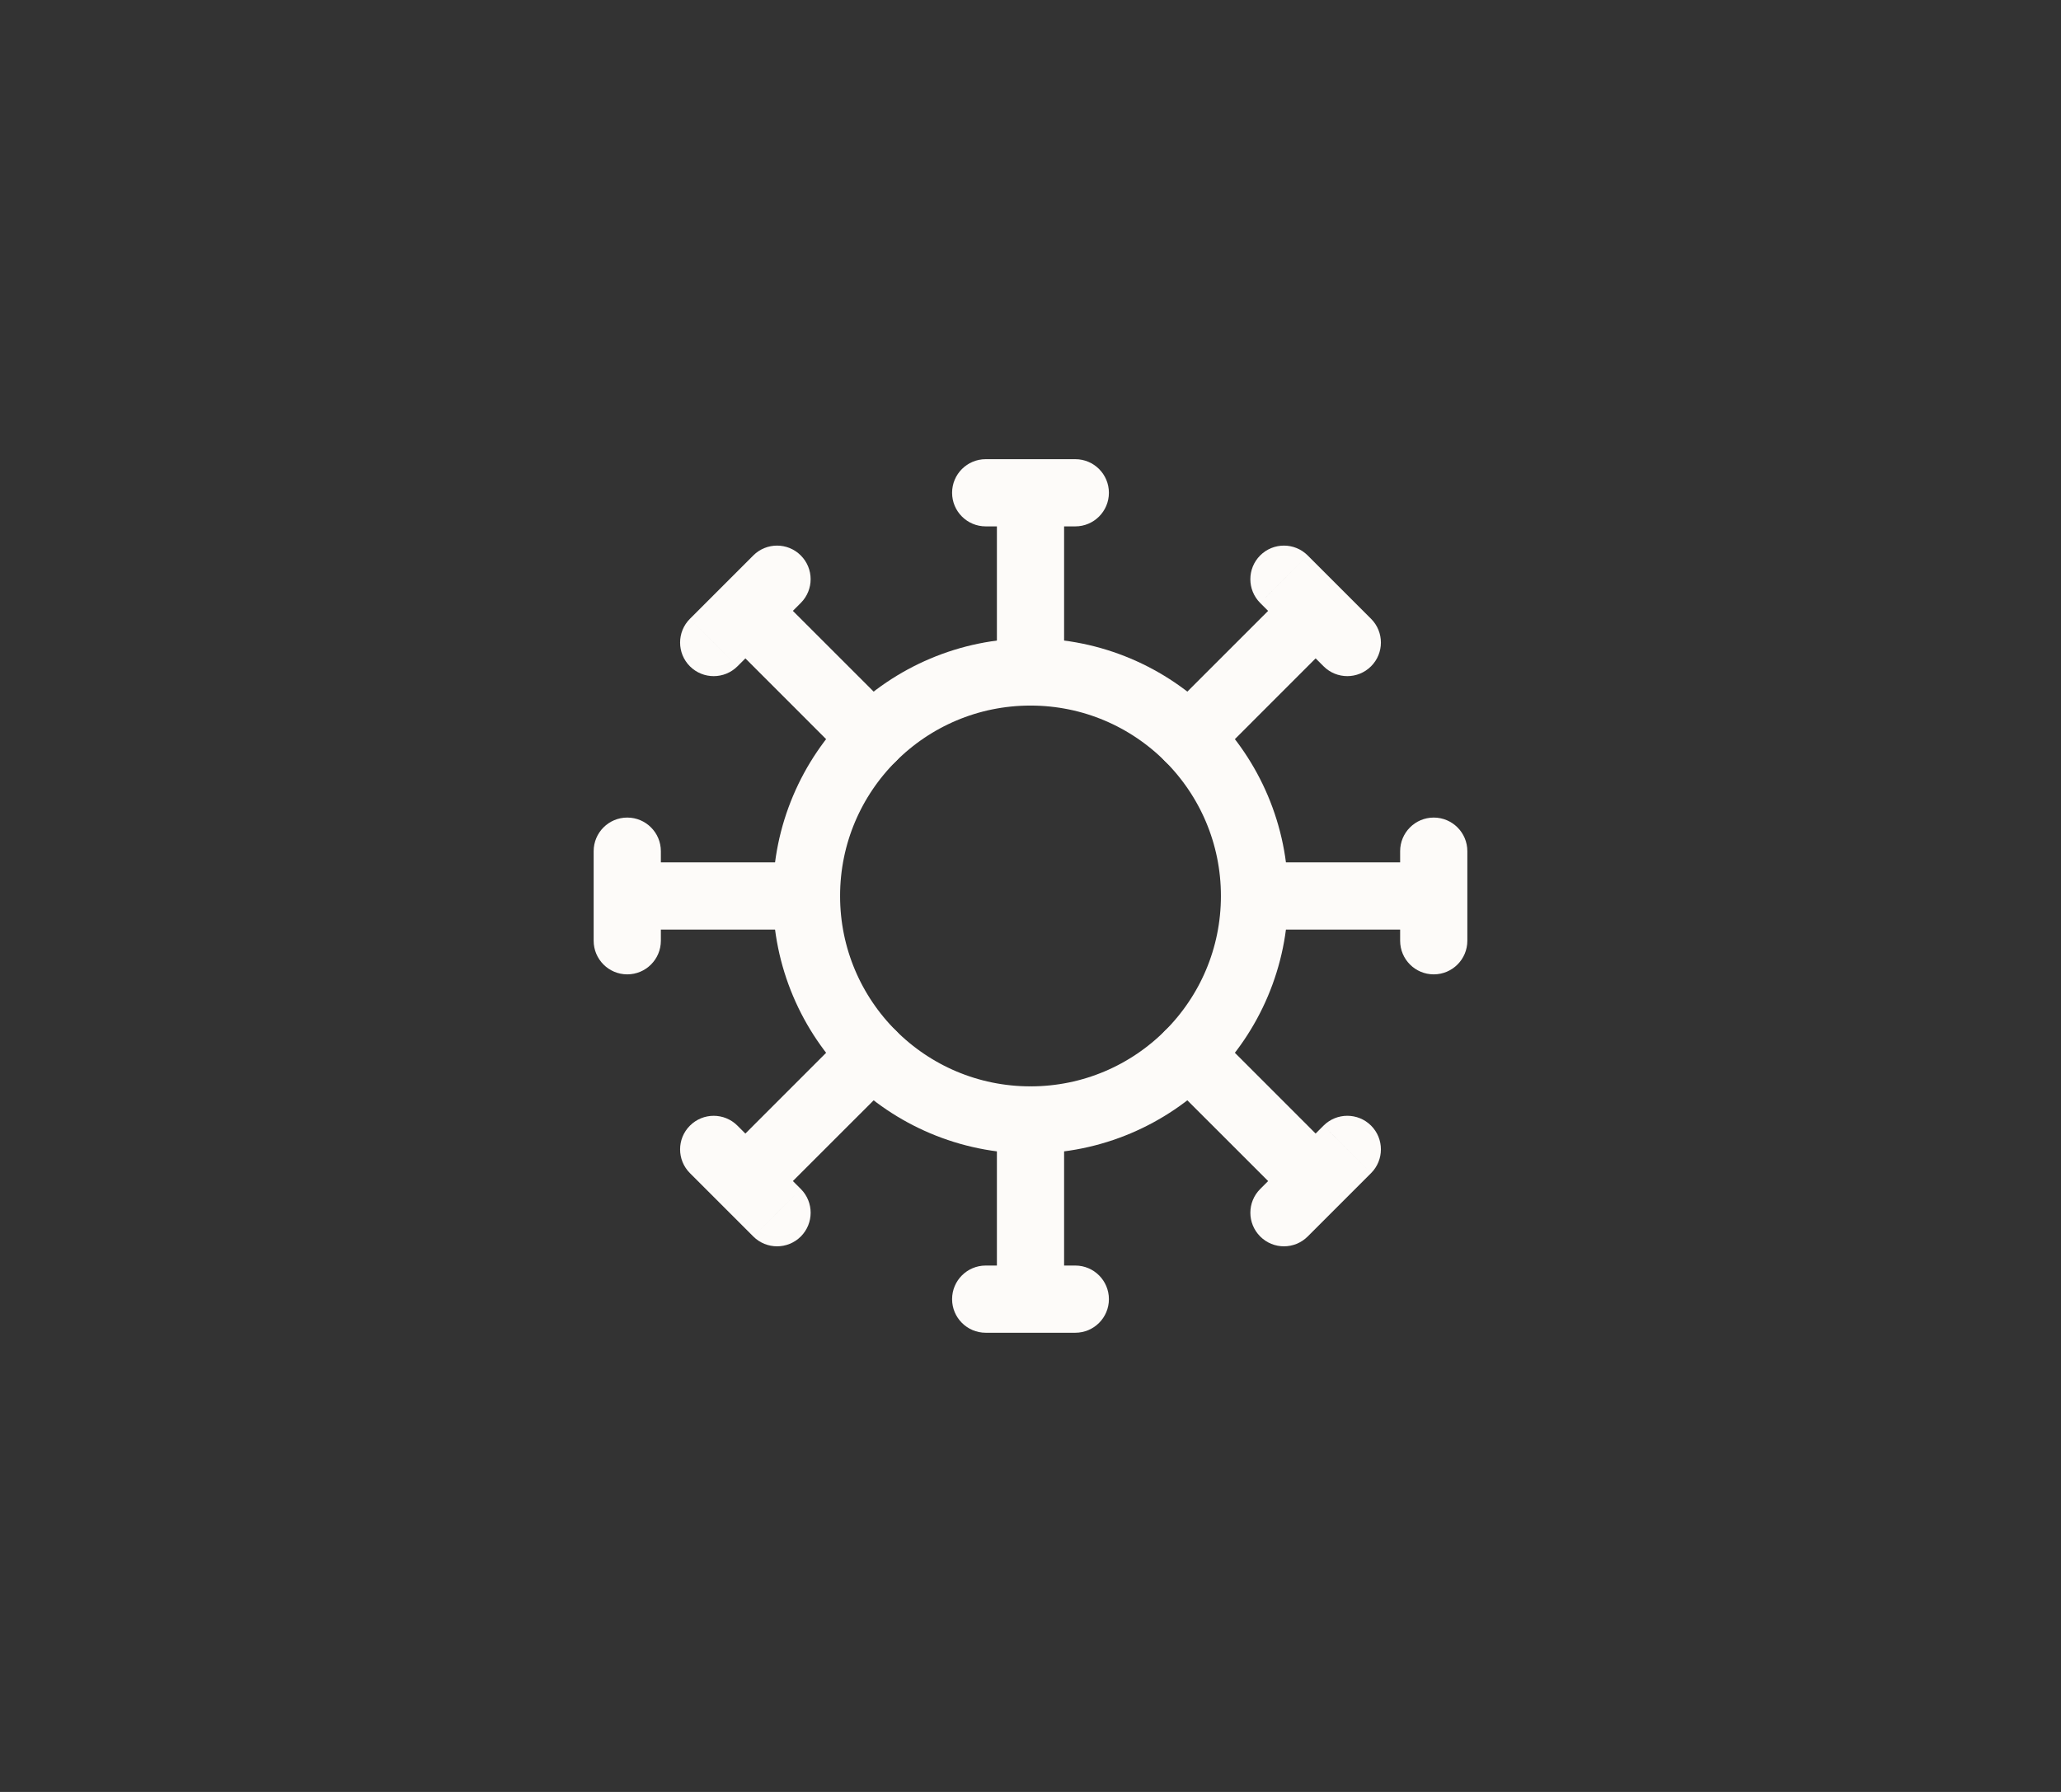 <svg width="46" height="40" viewBox="0 0 46 40" fill="none" xmlns="http://www.w3.org/2000/svg">
<rect x="0" y="0" width="46" height="40" fill="#333333" stroke="none"/>
<circle cx="23" cy="20" r="5" stroke="#FDFBF9" stroke-width="1.5" stroke-linecap="round" stroke-linejoin="round"/>
<path d="M22.25 15C22.25 15.414 22.586 15.75 23 15.75C23.414 15.75 23.75 15.414 23.75 15H22.25ZM23.75 11C23.75 10.586 23.414 10.25 23 10.25C22.586 10.25 22.25 10.586 22.25 11H23.75ZM22 10.25C21.586 10.25 21.25 10.586 21.25 11C21.25 11.414 21.586 11.75 22 11.75V10.25ZM24 11.75C24.414 11.75 24.75 11.414 24.75 11C24.75 10.586 24.414 10.25 24 10.25V11.75ZM23 15H23.75V11H23H22.25V15H23ZM22 11V11.75H24V11V10.25H22V11Z" fill="#FDFBF9"/>
<path d="M26.005 15.934C25.712 16.227 25.712 16.702 26.005 16.995C26.298 17.288 26.773 17.288 27.066 16.995L26.005 15.934ZM29.894 14.166C30.187 13.873 30.187 13.399 29.894 13.106C29.601 12.813 29.126 12.813 28.834 13.106L29.894 14.166ZM29.187 12.399C28.894 12.106 28.419 12.106 28.126 12.399C27.834 12.692 27.834 13.166 28.126 13.459L29.187 12.399ZM29.541 14.873C29.834 15.166 30.308 15.166 30.601 14.873C30.894 14.581 30.894 14.106 30.601 13.813L29.541 14.873ZM26.535 16.465L27.066 16.995L29.894 14.166L29.364 13.636L28.834 13.106L26.005 15.934L26.535 16.465ZM28.657 12.929L28.126 13.459L29.541 14.873L30.071 14.343L30.601 13.813L29.187 12.399L28.657 12.929Z" fill="#FDFBF9"/>
<path d="M28 19.25C27.586 19.25 27.25 19.586 27.25 20C27.25 20.414 27.586 20.75 28 20.75V19.25ZM32 20.75C32.414 20.75 32.75 20.414 32.75 20C32.75 19.586 32.414 19.25 32 19.25V20.75ZM32.75 19C32.75 18.586 32.414 18.25 32 18.25C31.586 18.25 31.25 18.586 31.25 19H32.75ZM31.25 21C31.25 21.414 31.586 21.75 32 21.75C32.414 21.75 32.75 21.414 32.75 21H31.25ZM28 20V20.75H32V20V19.25H28V20ZM32 19H31.25V21H32H32.75V19H32Z" fill="#FDFBF9"/>
<path d="M27.066 23.005C26.773 22.712 26.298 22.712 26.005 23.005C25.712 23.298 25.712 23.773 26.005 24.066L27.066 23.005ZM28.834 26.894C29.127 27.187 29.601 27.187 29.894 26.894C30.187 26.601 30.187 26.126 29.894 25.834L28.834 26.894ZM30.601 26.187C30.894 25.894 30.894 25.419 30.601 25.126C30.308 24.834 29.834 24.834 29.541 25.126L30.601 26.187ZM28.127 26.541C27.834 26.834 27.834 27.308 28.127 27.601C28.419 27.894 28.894 27.894 29.187 27.601L28.127 26.541ZM26.535 23.535L26.005 24.066L28.834 26.894L29.364 26.364L29.894 25.834L27.066 23.005L26.535 23.535ZM30.071 25.657L29.541 25.126L28.127 26.541L28.657 27.071L29.187 27.601L30.601 26.187L30.071 25.657Z" fill="#FDFBF9"/>
<path d="M23.75 25C23.75 24.586 23.414 24.25 23 24.25C22.586 24.25 22.25 24.586 22.25 25H23.75ZM22.25 29C22.25 29.414 22.586 29.75 23 29.75C23.414 29.75 23.75 29.414 23.75 29H22.25ZM24 29.75C24.414 29.75 24.75 29.414 24.75 29C24.75 28.586 24.414 28.25 24 28.25V29.75ZM22 28.25C21.586 28.25 21.25 28.586 21.25 29C21.25 29.414 21.586 29.75 22 29.75V28.25ZM23 25H22.25V29H23H23.75V25H23ZM24 29V28.25H22V29V29.75H24V29Z" fill="#FDFBF9"/>
<path d="M19.995 24.066C20.288 23.773 20.288 23.298 19.995 23.005C19.702 22.712 19.227 22.712 18.934 23.005L19.995 24.066ZM16.106 25.834C15.813 26.127 15.813 26.601 16.106 26.894C16.399 27.187 16.874 27.187 17.166 26.894L16.106 25.834ZM16.813 27.601C17.106 27.894 17.581 27.894 17.874 27.601C18.166 27.308 18.166 26.834 17.874 26.541L16.813 27.601ZM16.459 25.127C16.166 24.834 15.692 24.834 15.399 25.127C15.106 25.419 15.106 25.894 15.399 26.187L16.459 25.127ZM19.465 23.535L18.934 23.005L16.106 25.834L16.636 26.364L17.166 26.894L19.995 24.066L19.465 23.535ZM17.343 27.071L17.874 26.541L16.459 25.127L15.929 25.657L15.399 26.187L16.813 27.601L17.343 27.071Z" fill="#FDFBF9"/>
<path d="M18 20.75C18.414 20.75 18.75 20.414 18.75 20C18.75 19.586 18.414 19.25 18 19.25V20.75ZM14 19.25C13.586 19.25 13.25 19.586 13.25 20C13.25 20.414 13.586 20.75 14 20.75V19.25ZM13.25 21C13.25 21.414 13.586 21.75 14 21.75C14.414 21.75 14.75 21.414 14.75 21H13.25ZM14.75 19C14.75 18.586 14.414 18.25 14 18.25C13.586 18.25 13.25 18.586 13.25 19H14.75ZM18 20V19.25H14V20V20.75H18V20ZM14 21H14.75V19H14H13.25V21H14Z" fill="#FDFBF9"/>
<path d="M18.934 16.995C19.227 17.288 19.702 17.288 19.995 16.995C20.288 16.702 20.288 16.227 19.995 15.934L18.934 16.995ZM17.166 13.106C16.873 12.813 16.399 12.813 16.106 13.106C15.813 13.399 15.813 13.874 16.106 14.166L17.166 13.106ZM15.399 13.813C15.106 14.106 15.106 14.581 15.399 14.874C15.692 15.166 16.166 15.166 16.459 14.874L15.399 13.813ZM17.873 13.459C18.166 13.166 18.166 12.692 17.873 12.399C17.581 12.106 17.106 12.106 16.813 12.399L17.873 13.459ZM19.465 16.465L19.995 15.934L17.166 13.106L16.636 13.636L16.106 14.166L18.934 16.995L19.465 16.465ZM15.929 14.343L16.459 14.874L17.873 13.459L17.343 12.929L16.813 12.399L15.399 13.813L15.929 14.343Z" fill="#FDFBF9"/>
</svg>
